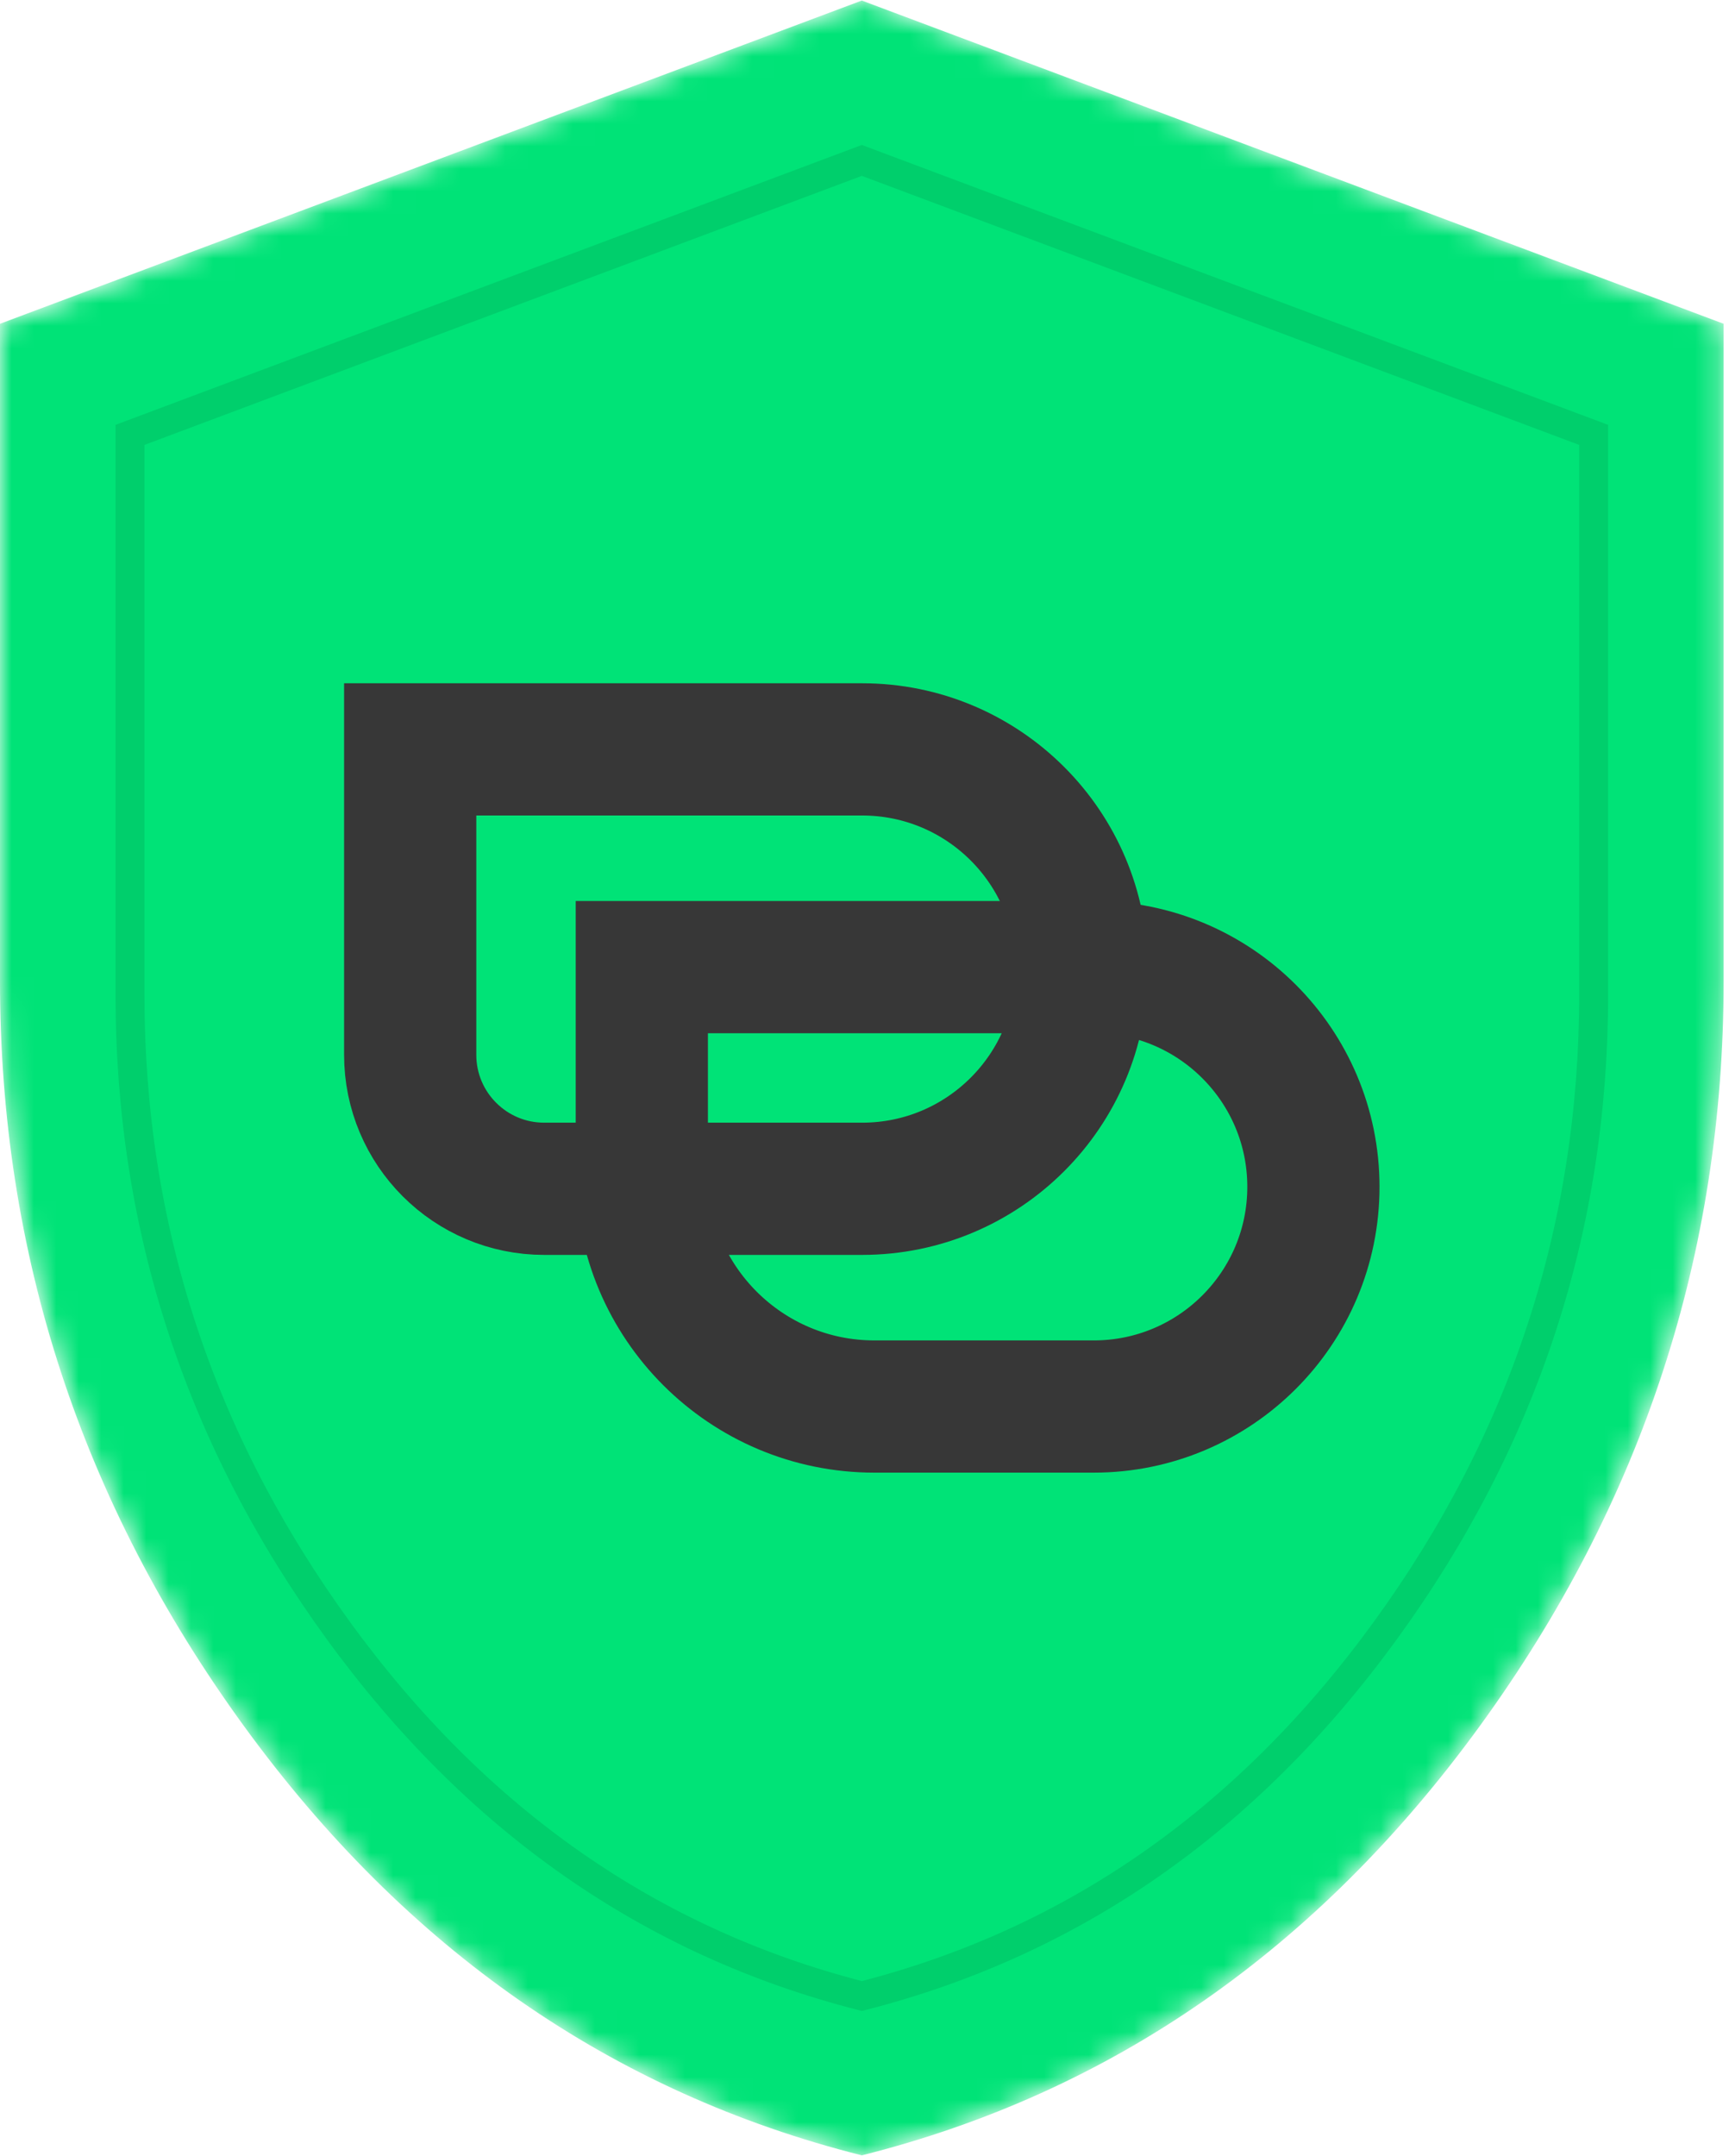 <svg width="77" height="96" viewBox="0 0 77 96" fill="none" xmlns="http://www.w3.org/2000/svg">
<mask id="mask0_934_7579" style="mask-type:alpha" maskUnits="userSpaceOnUse" x="0" y="0" width="77" height="96">
<path d="M38.38 95.975C27.266 93.177 18.09 86.799 10.852 76.843C3.614 66.886 -0.003 55.833 2.11906e-06 43.682V14.417L38.38 0.024L76.761 14.417V43.682C76.761 55.836 73.144 66.891 65.909 76.848C58.674 86.804 49.498 93.18 38.38 95.975Z" fill="#00E377"/>
</mask>
<g mask="url(#mask0_934_7579)">
<path d="M38.38 95.975C27.266 93.177 18.09 86.799 10.852 76.843C3.614 66.886 -0.003 55.833 2.11906e-06 43.682V14.417L38.38 0.024L76.761 14.417V43.682C76.761 55.836 73.144 66.891 65.909 76.848C58.674 86.804 49.498 93.18 38.38 95.975Z" fill="#00E377"/>
<path d="M38.381 89.545C28.756 87.121 20.81 81.599 14.542 72.977C8.274 64.355 5.142 54.783 5.145 44.261V18.918L38.381 6.455L71.617 18.918V44.261C71.617 54.786 68.484 64.359 62.219 72.981C55.954 81.603 48.008 87.124 38.381 89.545Z" fill="#00E377"/>
<path d="M5.789 44.261V44.261V19.365L38.381 7.143L70.973 19.365V44.261C70.973 54.648 67.884 64.089 61.698 72.602C55.549 81.065 47.78 86.479 38.381 88.88C28.984 86.476 21.215 81.061 15.063 72.598C8.874 64.085 5.786 54.645 5.789 44.261Z" stroke="black" stroke-opacity="0.09" stroke-width="1.288"/>
<path d="M18.268 33.369H38.394C43.797 33.369 48.177 37.749 48.177 43.152C48.177 48.555 43.797 52.935 38.394 52.935H24.234C20.939 52.935 18.268 50.264 18.268 46.97V33.369Z" stroke="#373737" stroke-width="5.888"/>
<path d="M28.583 43.065H48.709C54.112 43.065 58.492 47.445 58.492 52.848C58.492 58.251 54.112 62.631 48.709 62.631H38.941C33.22 62.631 28.583 57.994 28.583 52.274V43.065Z" stroke="#373737" stroke-width="5.888"/>
</g>
</svg>
